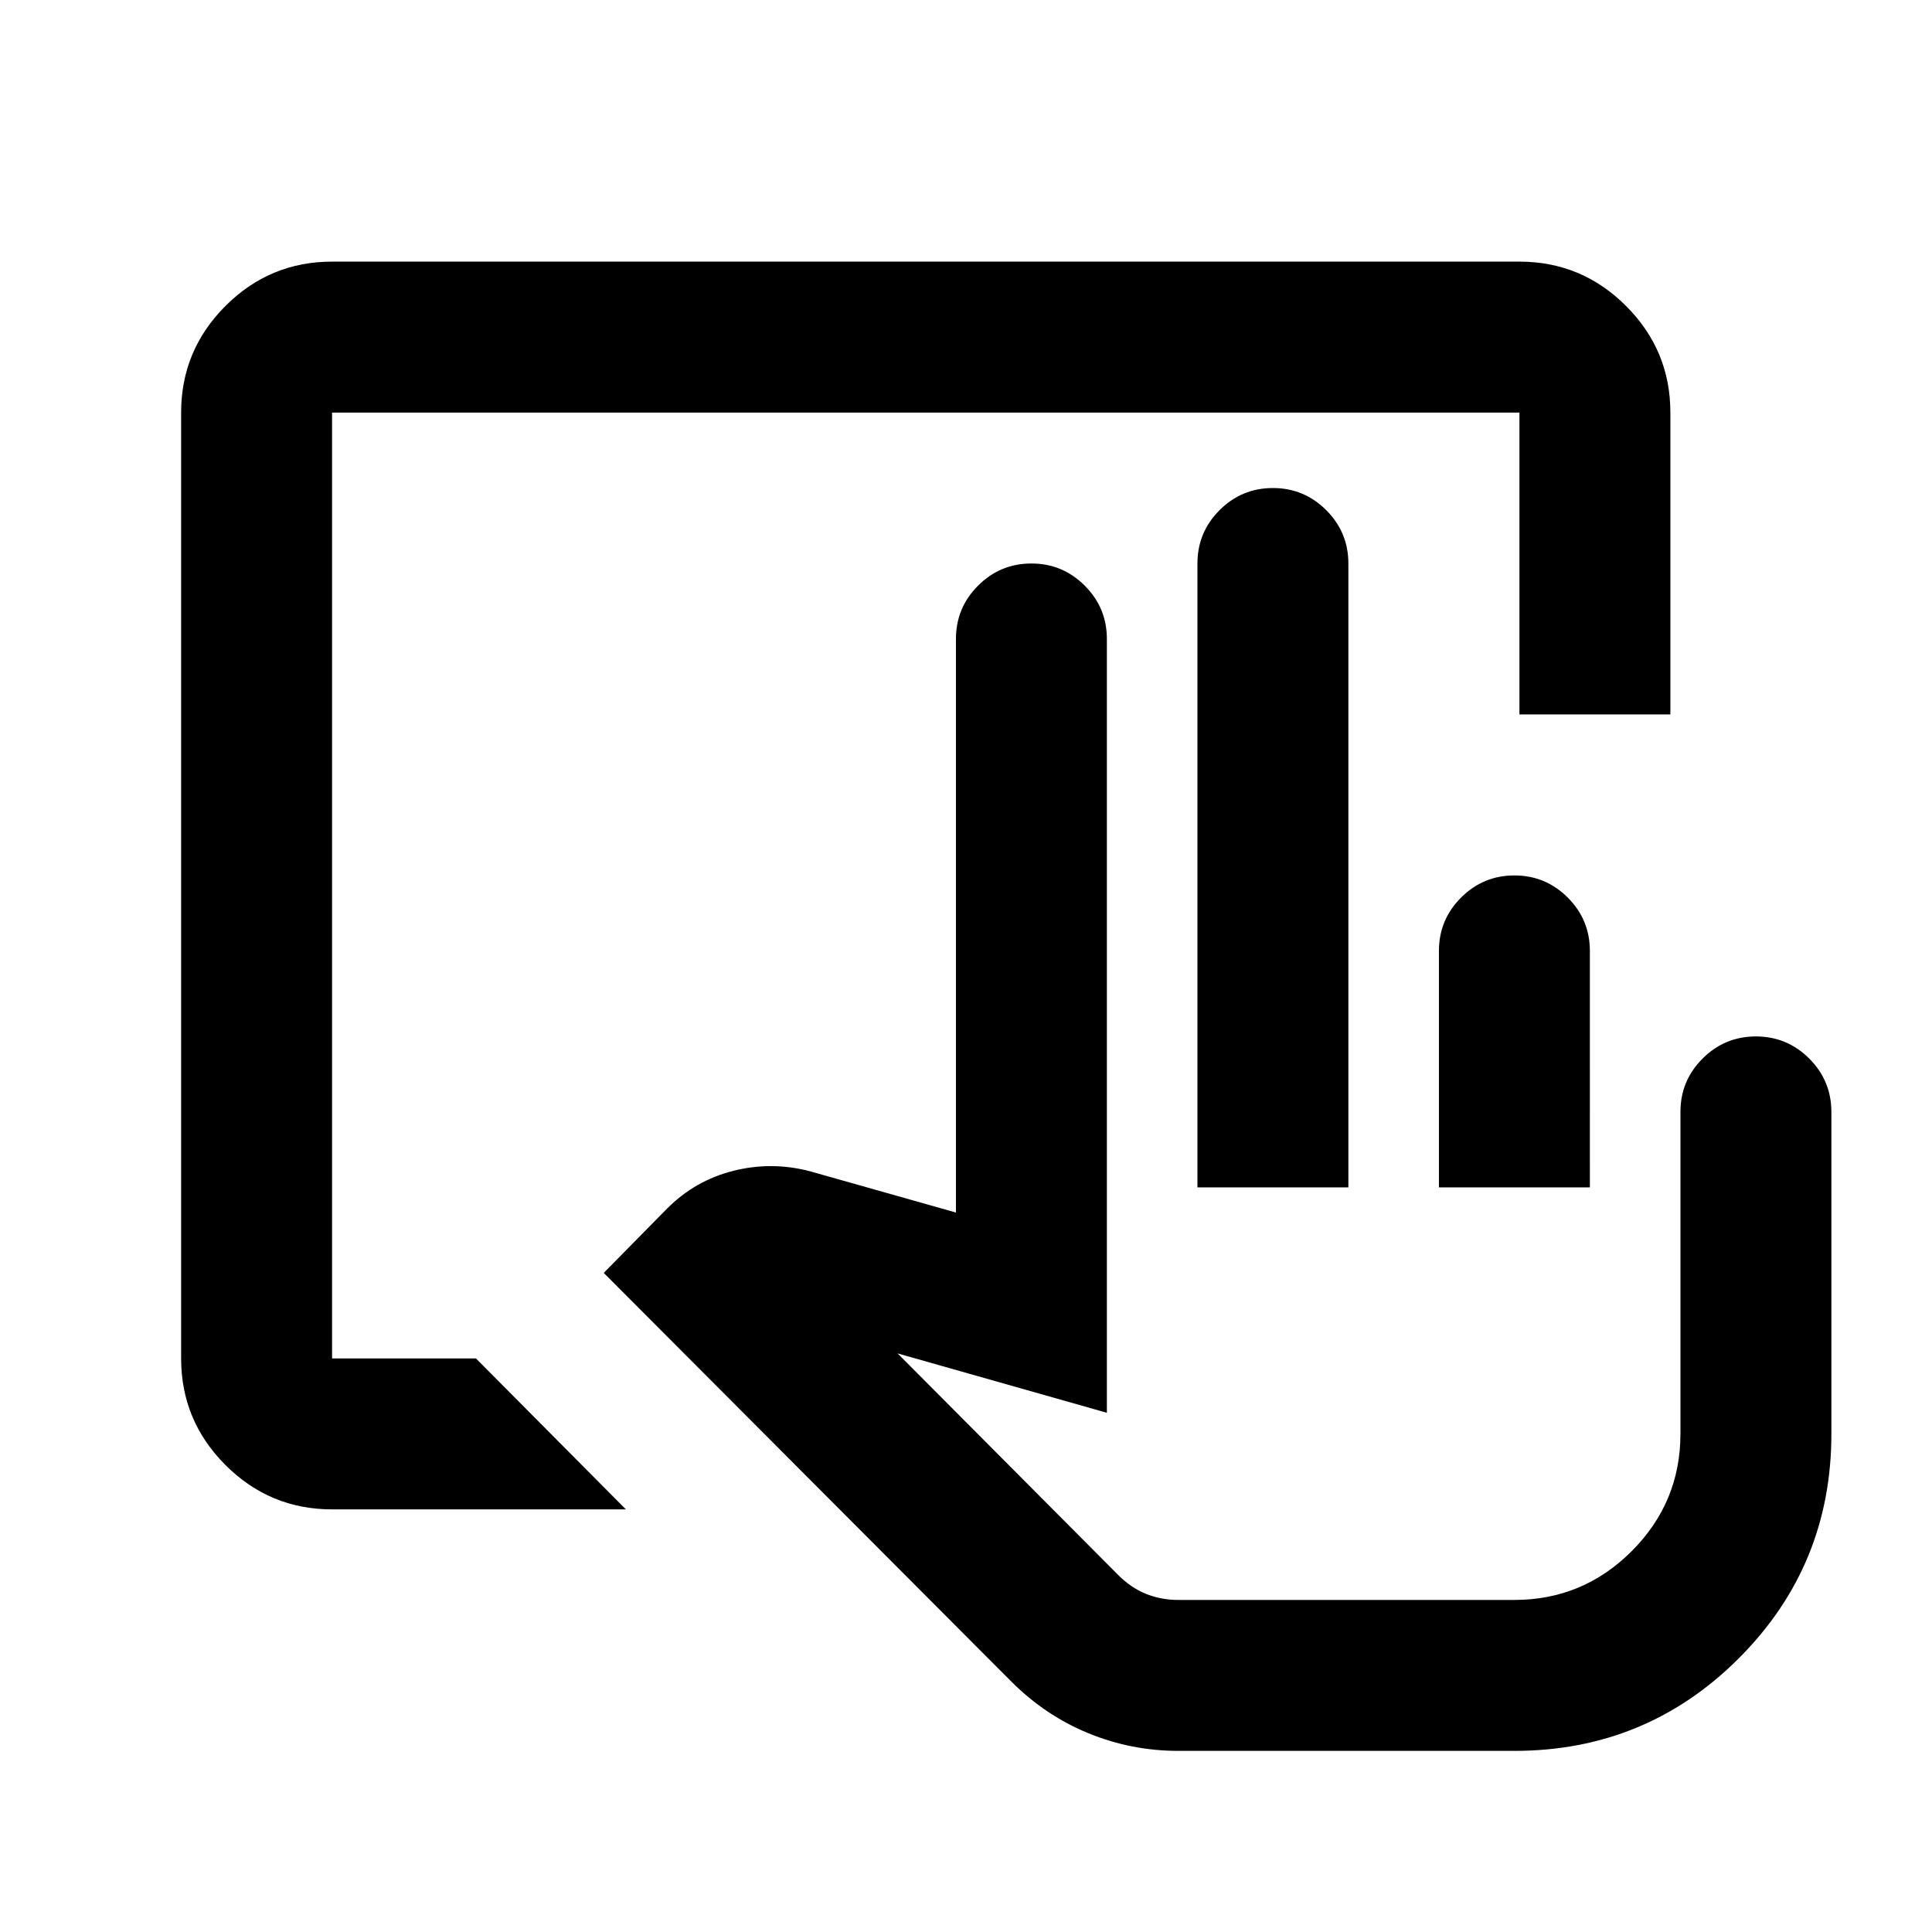 <svg xmlns="http://www.w3.org/2000/svg" height="24" viewBox="0 -960 960 960" width="24"><path d="M585.5-90q-23.29 0-44.65-8.75-21.35-8.75-38.23-25.6L300-327.5l31.5-32q14-14 33-18.75t38 .25l72.5 20.5v-285q0-15.5 11-26.5t26.5-11q15.5 0 26.5 11t11 26.5V-258l-104-29.5 109.61 110.09Q562-171 569.48-168q7.47 3 16.02 3h167q34.03 0 58.27-24.23Q835-213.47 835-247.5v-160q0-15.5 11-26.5t26.5-11q15.5 0 26.5 11t11 26.5v160q0 65.5-46 111.5T752.5-90h-167Zm9.5-280v-310q0-15.5 11-26.5t26.5-11q15.5 0 26.5 11t11 26.5v310h-75Zm120 0v-117.5q0-15.5 11-26.5t26.5-11q15.5 0 26.5 11t11 26.5V-370h-75Zm37.5 205h-197 197ZM165-210q-30.94 0-52.97-22.03Q90-254.06 90-285v-470q0-30.94 22.03-52.97Q134.06-830 165-830h590q30.94 0 52.97 22.03Q830-785.94 830-755v150h-75v-150H165v470h71.5l74.5 75H165Z"/></svg>